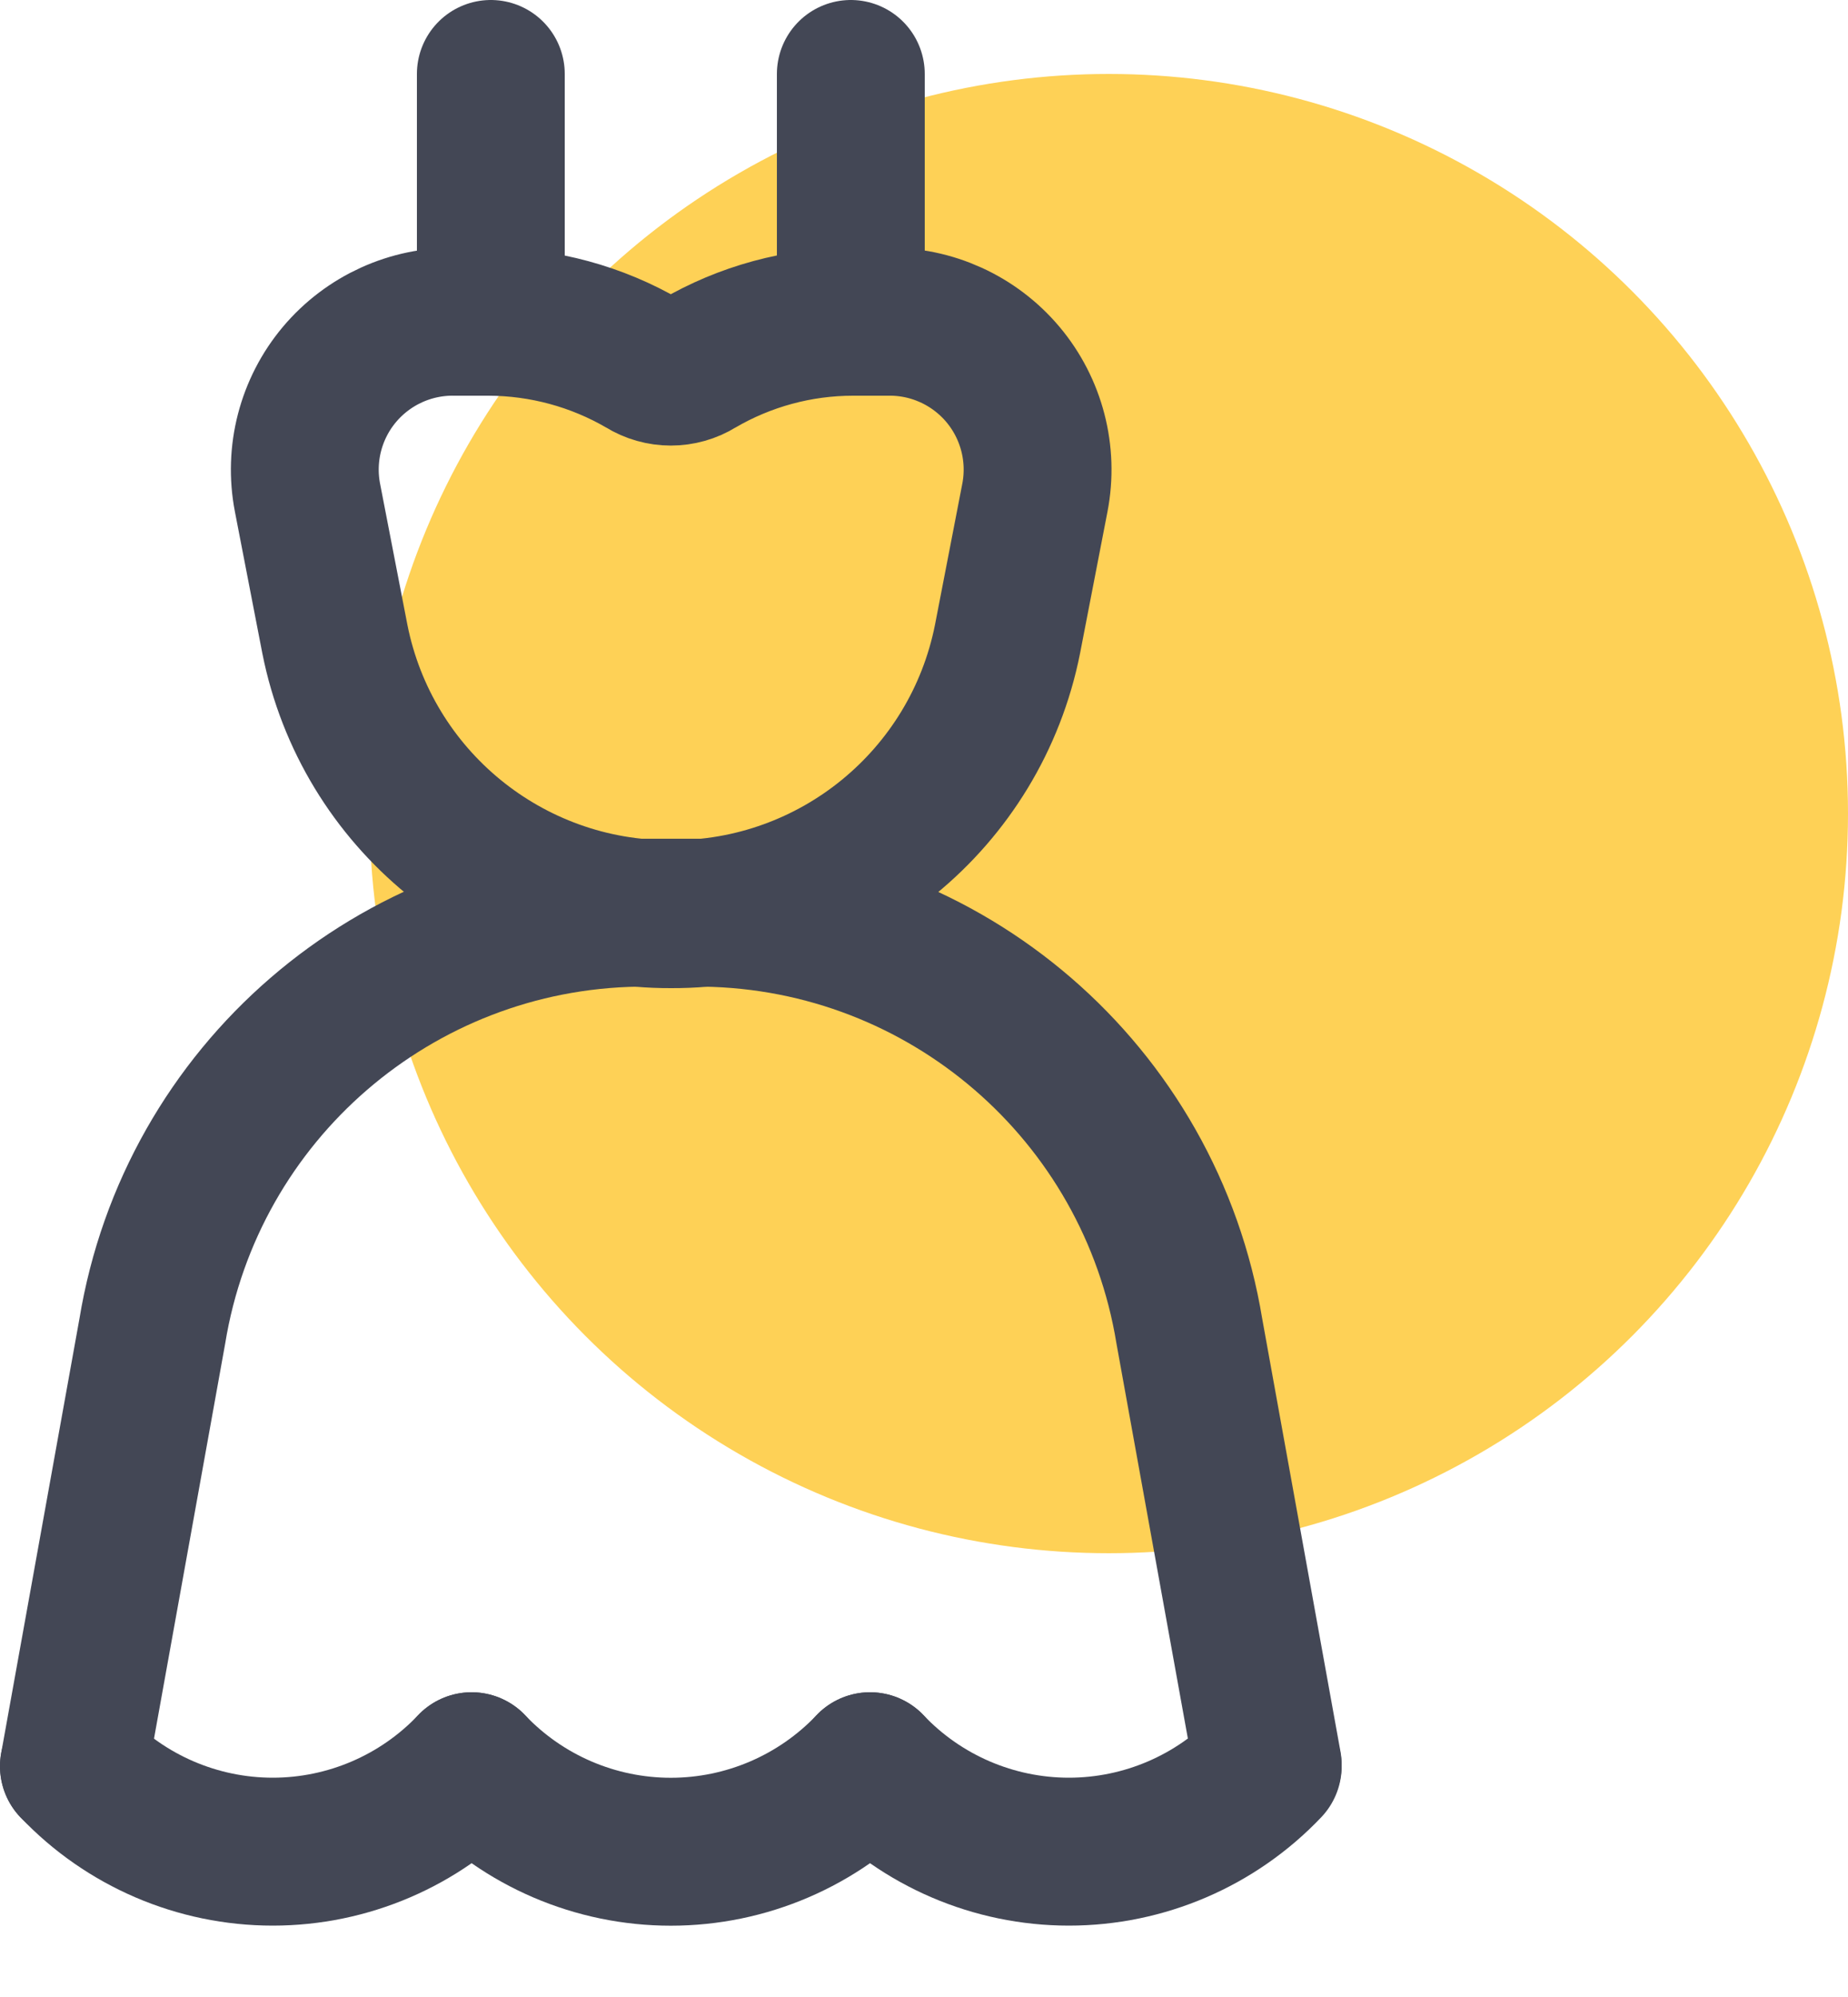 <?xml version="1.0" encoding="UTF-8"?>
<svg width="25px" height="27px" viewBox="0 0 25 27" version="1.1" xmlns="http://www.w3.org/2000/svg" xmlns:xlink="http://www.w3.org/1999/xlink">
    <!-- Generator: sketchtool 53 (72520) - https://sketchapp.com -->
    <title>A5DC4419-F184-4D49-B1D3-C1111C425F2B</title>
    <desc>Created with sketchtool.</desc>
    <g id="Kategori" stroke="none" stroke-width="1" fill="none" fill-rule="evenodd">
        <g id="Special---40px" transform="translate(-232, -239)">
            <g id="Icon/Special/40px/Default/ic_fashion-wanita" transform="translate(225, 232)">
                <g>
                    <rect id="Rectangle" x="0" y="0" width="40" height="40"></rect>
                    <circle id="Oval" fill="#FED156" fill-rule="nonzero" cx="22" cy="18" r="10"></circle>
                    <path d="M13.16,11.35 L13.61,11.35 C14.348,11.352 15.072,11.548 15.71,11.92 L15.71,11.92 C15.933,12.059 16.217,12.059 16.44,11.92 L16.44,11.92 C17.077,11.547 17.802,11.35 18.54,11.35 L19,11.35 C19.603,11.339 20.179,11.601 20.568,12.063 C20.956,12.525 21.115,13.138 21,13.73 L20.63,15.64 C20.199,17.809 18.292,19.369 16.08,19.36 L16.08,19.36 C13.868,19.369 11.961,17.809 11.53,15.64 L11.16,13.73 C11.045,13.138 11.204,12.525 11.592,12.063 C11.981,11.601 12.557,11.339 13.16,11.35 Z" id="Path" stroke="#434755" stroke-width="2" stroke-linecap="round"></path>
                    <path d="M13.64,8 L13.64,11.35" id="Path" stroke="#434755" stroke-width="2" stroke-linecap="round"></path>
                    <path d="M18.51,8 L18.51,11.35" id="Path" stroke="#434755" stroke-width="2" stroke-linecap="round"></path>
                    <path d="M8,30.88 L9.06,25 C9.588,21.774 12.351,19.389 15.62,19.34 L16.53,19.34 C19.799,19.389 22.562,21.774 23.09,25 L24.15,30.86" id="Path" stroke="#434755" stroke-width="2" stroke-linecap="round"></path>
                    <path d="M13.38,30.88 C12.68,31.617 11.707,32.035 10.69,32.035 C9.673,32.035 8.7,31.617 8,30.88" id="Path" stroke="#434755" stroke-width="2" stroke-linecap="round"></path>
                    <path d="M13.38,30.88 C14.082,31.618 15.056,32.036 16.075,32.036 C17.094,32.036 18.068,31.618 18.77,30.88" id="Path" stroke="#434755" stroke-width="2" stroke-linecap="round"></path>
                    <path d="M18.77,30.88 C19.47,31.617 20.443,32.035 21.46,32.035 C22.477,32.035 23.45,31.617 24.15,30.88" id="Path" stroke="#434755" stroke-width="2" stroke-linecap="round"></path>
                </g>
            </g>
        </g>
    </g>
</svg>